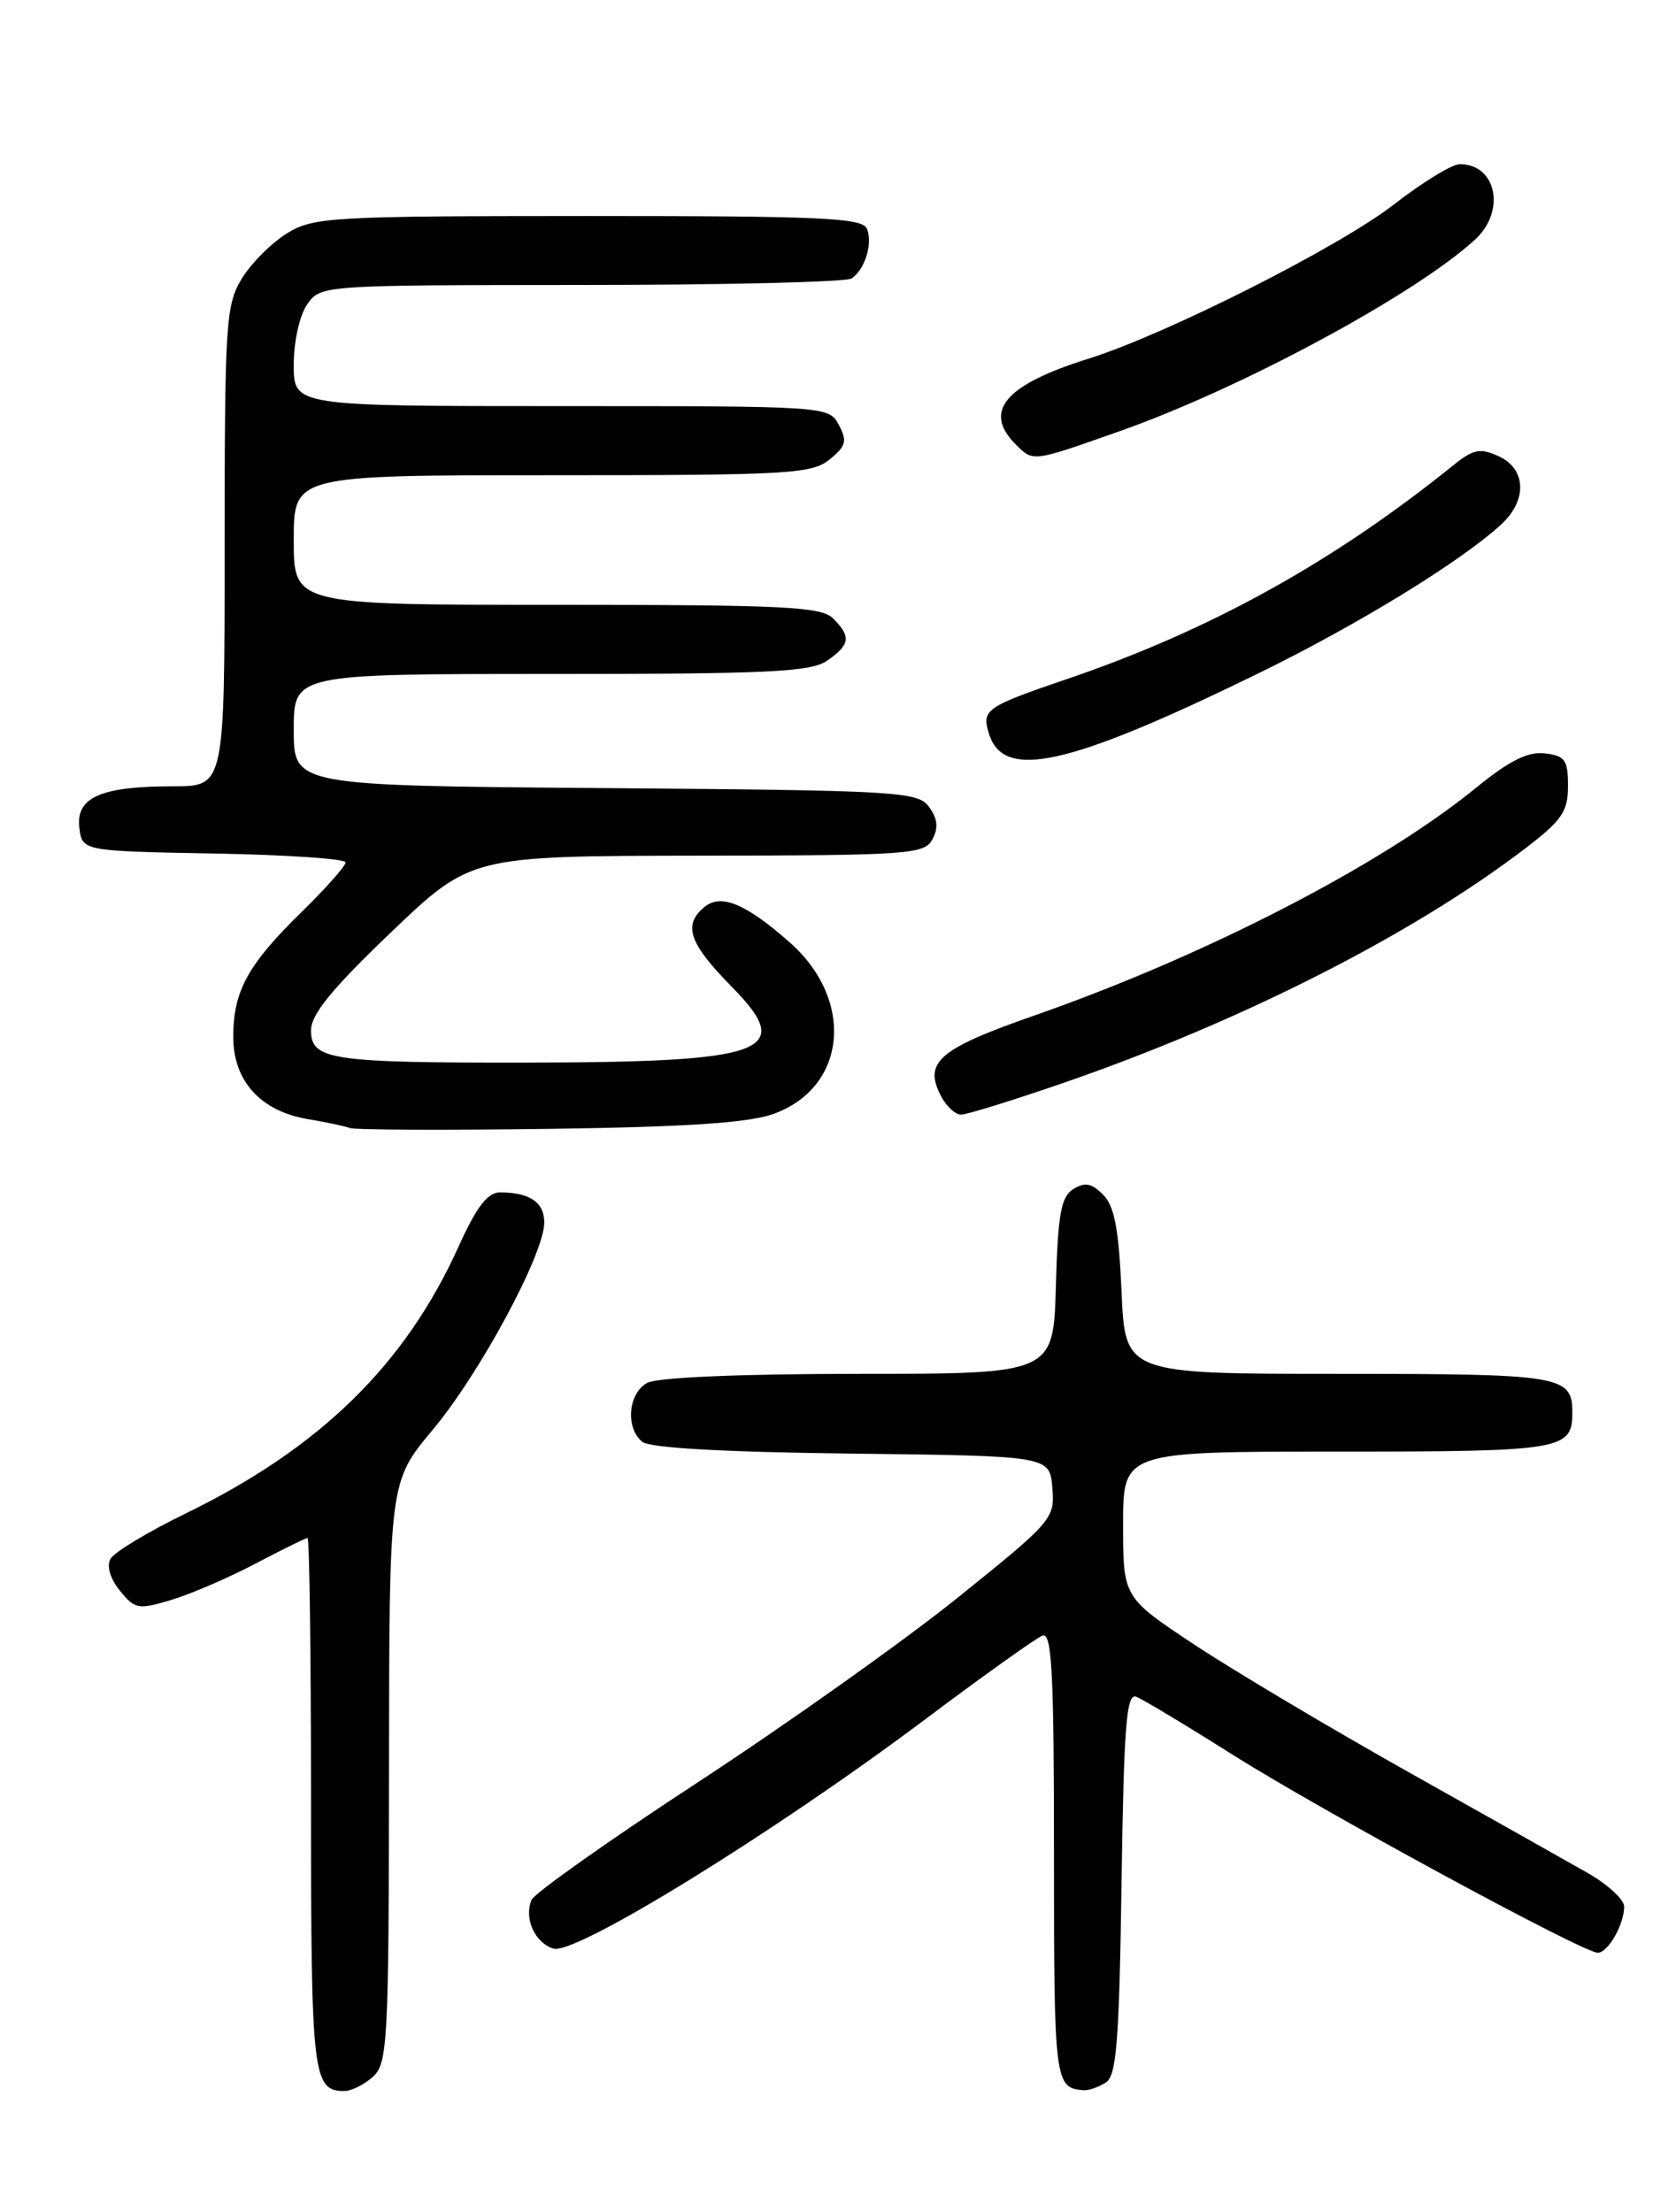 <?xml version="1.0" encoding="UTF-8" standalone="no"?>
<!DOCTYPE svg PUBLIC "-//W3C//DTD SVG 1.1//EN" "http://www.w3.org/Graphics/SVG/1.1/DTD/svg11.dtd" >
<svg xmlns="http://www.w3.org/2000/svg" xmlns:xlink="http://www.w3.org/1999/xlink" version="1.1" viewBox="0 0 194 256">
 <g >
 <path fill="currentColor"
d=" M 43.17 240.35 C 44.87 238.81 45.00 236.35 45.03 205.10 C 45.05 171.50 45.05 171.50 50.07 165.50 C 55.55 158.95 63.00 145.11 63.00 141.49 C 63.00 139.15 61.31 138.00 57.88 138.00 C 56.44 138.00 55.16 139.67 53.09 144.25 C 46.92 157.92 37.06 167.57 21.53 175.14 C 17.15 177.27 13.22 179.64 12.79 180.41 C 12.32 181.25 12.75 182.70 13.88 184.10 C 15.61 186.24 16.02 186.31 19.81 185.17 C 22.05 184.50 26.43 182.62 29.54 180.98 C 32.66 179.34 35.38 178.00 35.60 178.00 C 35.82 178.00 36.00 191.86 36.00 208.80 C 36.00 240.31 36.20 242.00 39.87 242.00 C 40.68 242.00 42.17 241.26 43.17 240.35 Z  M 128.00 241.02 C 129.24 240.24 129.55 236.29 129.82 217.96 C 130.09 199.70 130.38 195.93 131.52 196.37 C 132.27 196.66 137.30 199.68 142.70 203.09 C 153.02 209.60 183.25 226.00 184.94 226.00 C 186.13 226.00 188.00 222.72 188.00 220.65 C 188.00 219.84 186.09 218.08 183.75 216.75 C 181.41 215.42 172.07 210.16 163.00 205.07 C 153.93 199.97 142.79 193.34 138.25 190.34 C 130.00 184.87 130.00 184.87 130.00 176.44 C 130.00 168.00 130.00 168.00 154.80 168.00 C 180.84 168.00 182.00 167.81 182.00 163.50 C 182.00 159.19 180.84 159.00 154.92 159.00 C 130.24 159.00 130.24 159.00 129.82 149.49 C 129.50 142.22 129.00 139.57 127.68 138.26 C 126.35 136.93 125.57 136.78 124.23 137.62 C 122.81 138.52 122.45 140.53 122.22 148.86 C 121.93 159.00 121.93 159.00 99.40 159.00 C 85.78 159.00 76.10 159.41 74.93 160.04 C 72.72 161.22 72.36 165.22 74.33 166.86 C 75.19 167.57 83.72 168.06 98.58 168.23 C 121.50 168.50 121.50 168.50 121.81 172.18 C 122.11 175.77 121.84 176.07 110.81 184.94 C 104.59 189.94 91.08 199.53 80.79 206.26 C 70.50 212.99 61.82 219.13 61.52 219.89 C 60.64 222.05 61.90 224.83 64.06 225.52 C 66.56 226.31 89.44 212.21 106.91 199.12 C 113.73 194.00 119.92 189.58 120.66 189.30 C 121.76 188.88 122.00 193.44 122.00 214.81 C 122.00 241.07 122.08 241.69 125.50 241.91 C 126.05 241.94 127.17 241.54 128.00 241.02 Z  M 89.50 128.93 C 98.04 125.88 99.00 115.72 91.36 109.02 C 86.29 104.56 83.44 103.39 81.53 104.98 C 79.02 107.06 79.75 109.17 84.71 114.21 C 92.12 121.74 88.86 122.94 60.88 122.98 C 38.28 123.01 36.00 122.66 36.00 119.25 C 36.00 117.40 38.41 114.45 45.25 107.91 C 54.50 99.07 54.50 99.07 80.71 99.03 C 105.24 99.00 106.99 98.88 107.93 97.14 C 108.64 95.81 108.53 94.74 107.54 93.39 C 106.24 91.61 104.11 91.48 70.08 91.21 C 34.00 90.93 34.00 90.93 34.00 84.46 C 34.00 78.00 34.00 78.00 63.78 78.00 C 89.11 78.00 93.89 77.77 95.78 76.44 C 98.41 74.60 98.54 73.68 96.43 71.57 C 95.07 70.21 90.76 70.00 64.43 70.00 C 34.00 70.00 34.00 70.00 34.00 62.50 C 34.00 55.00 34.00 55.00 63.89 55.00 C 91.29 55.00 93.97 54.85 96.02 53.18 C 97.93 51.64 98.09 51.04 97.10 49.18 C 95.94 47.01 95.77 47.00 64.96 47.00 C 34.00 47.00 34.00 47.00 34.00 42.22 C 34.00 39.52 34.68 36.48 35.56 35.22 C 37.11 33.01 37.25 33.00 67.31 32.98 C 83.91 32.98 97.98 32.64 98.57 32.23 C 100.12 31.18 101.03 28.25 100.36 26.50 C 99.87 25.21 95.35 25.00 68.14 25.00 C 38.33 25.01 36.31 25.12 33.24 26.99 C 31.45 28.09 29.09 30.45 27.99 32.24 C 26.14 35.29 26.01 37.32 26.00 63.25 C 26.00 91.00 26.00 91.00 20.07 91.00 C 11.70 91.00 8.78 92.27 9.18 95.75 C 9.50 98.50 9.50 98.50 24.75 98.78 C 33.14 98.93 40.00 99.39 40.00 99.81 C 40.00 100.23 37.71 102.81 34.92 105.54 C 28.68 111.63 27.00 114.71 27.00 120.00 C 27.00 125.11 30.16 128.60 35.64 129.52 C 37.76 129.87 39.95 130.34 40.50 130.55 C 41.05 130.77 51.40 130.81 63.50 130.65 C 79.37 130.43 86.61 129.96 89.50 128.93 Z  M 122.97 125.37 C 143.56 118.28 163.42 108.21 176.50 98.23 C 180.80 94.95 181.50 93.93 181.50 90.96 C 181.50 87.95 181.15 87.46 178.81 87.19 C 176.84 86.96 174.68 88.05 170.76 91.25 C 159.83 100.14 139.52 110.61 119.78 117.51 C 108.56 121.43 106.83 122.94 108.98 126.96 C 109.58 128.08 110.60 129.00 111.25 129.00 C 111.90 129.00 117.17 127.37 122.97 125.37 Z  M 145.50 78.01 C 157.04 72.38 169.02 65.05 173.75 60.71 C 176.81 57.91 176.68 54.27 173.47 52.80 C 171.32 51.82 170.54 51.98 168.22 53.85 C 154.34 65.05 140.05 72.96 123.50 78.59 C 114.06 81.81 113.59 82.14 114.49 84.96 C 116.19 90.34 123.66 88.66 145.50 78.01 Z  M 129.67 49.88 C 143.73 44.92 163.83 34.08 170.75 27.72 C 174.33 24.43 173.23 19.00 168.97 19.00 C 168.08 19.00 164.68 21.08 161.42 23.61 C 155.08 28.56 135.02 38.68 126.00 41.51 C 116.33 44.53 113.73 47.59 117.57 51.43 C 119.62 53.48 119.41 53.50 129.67 49.88 Z "/>
</g>
</svg>